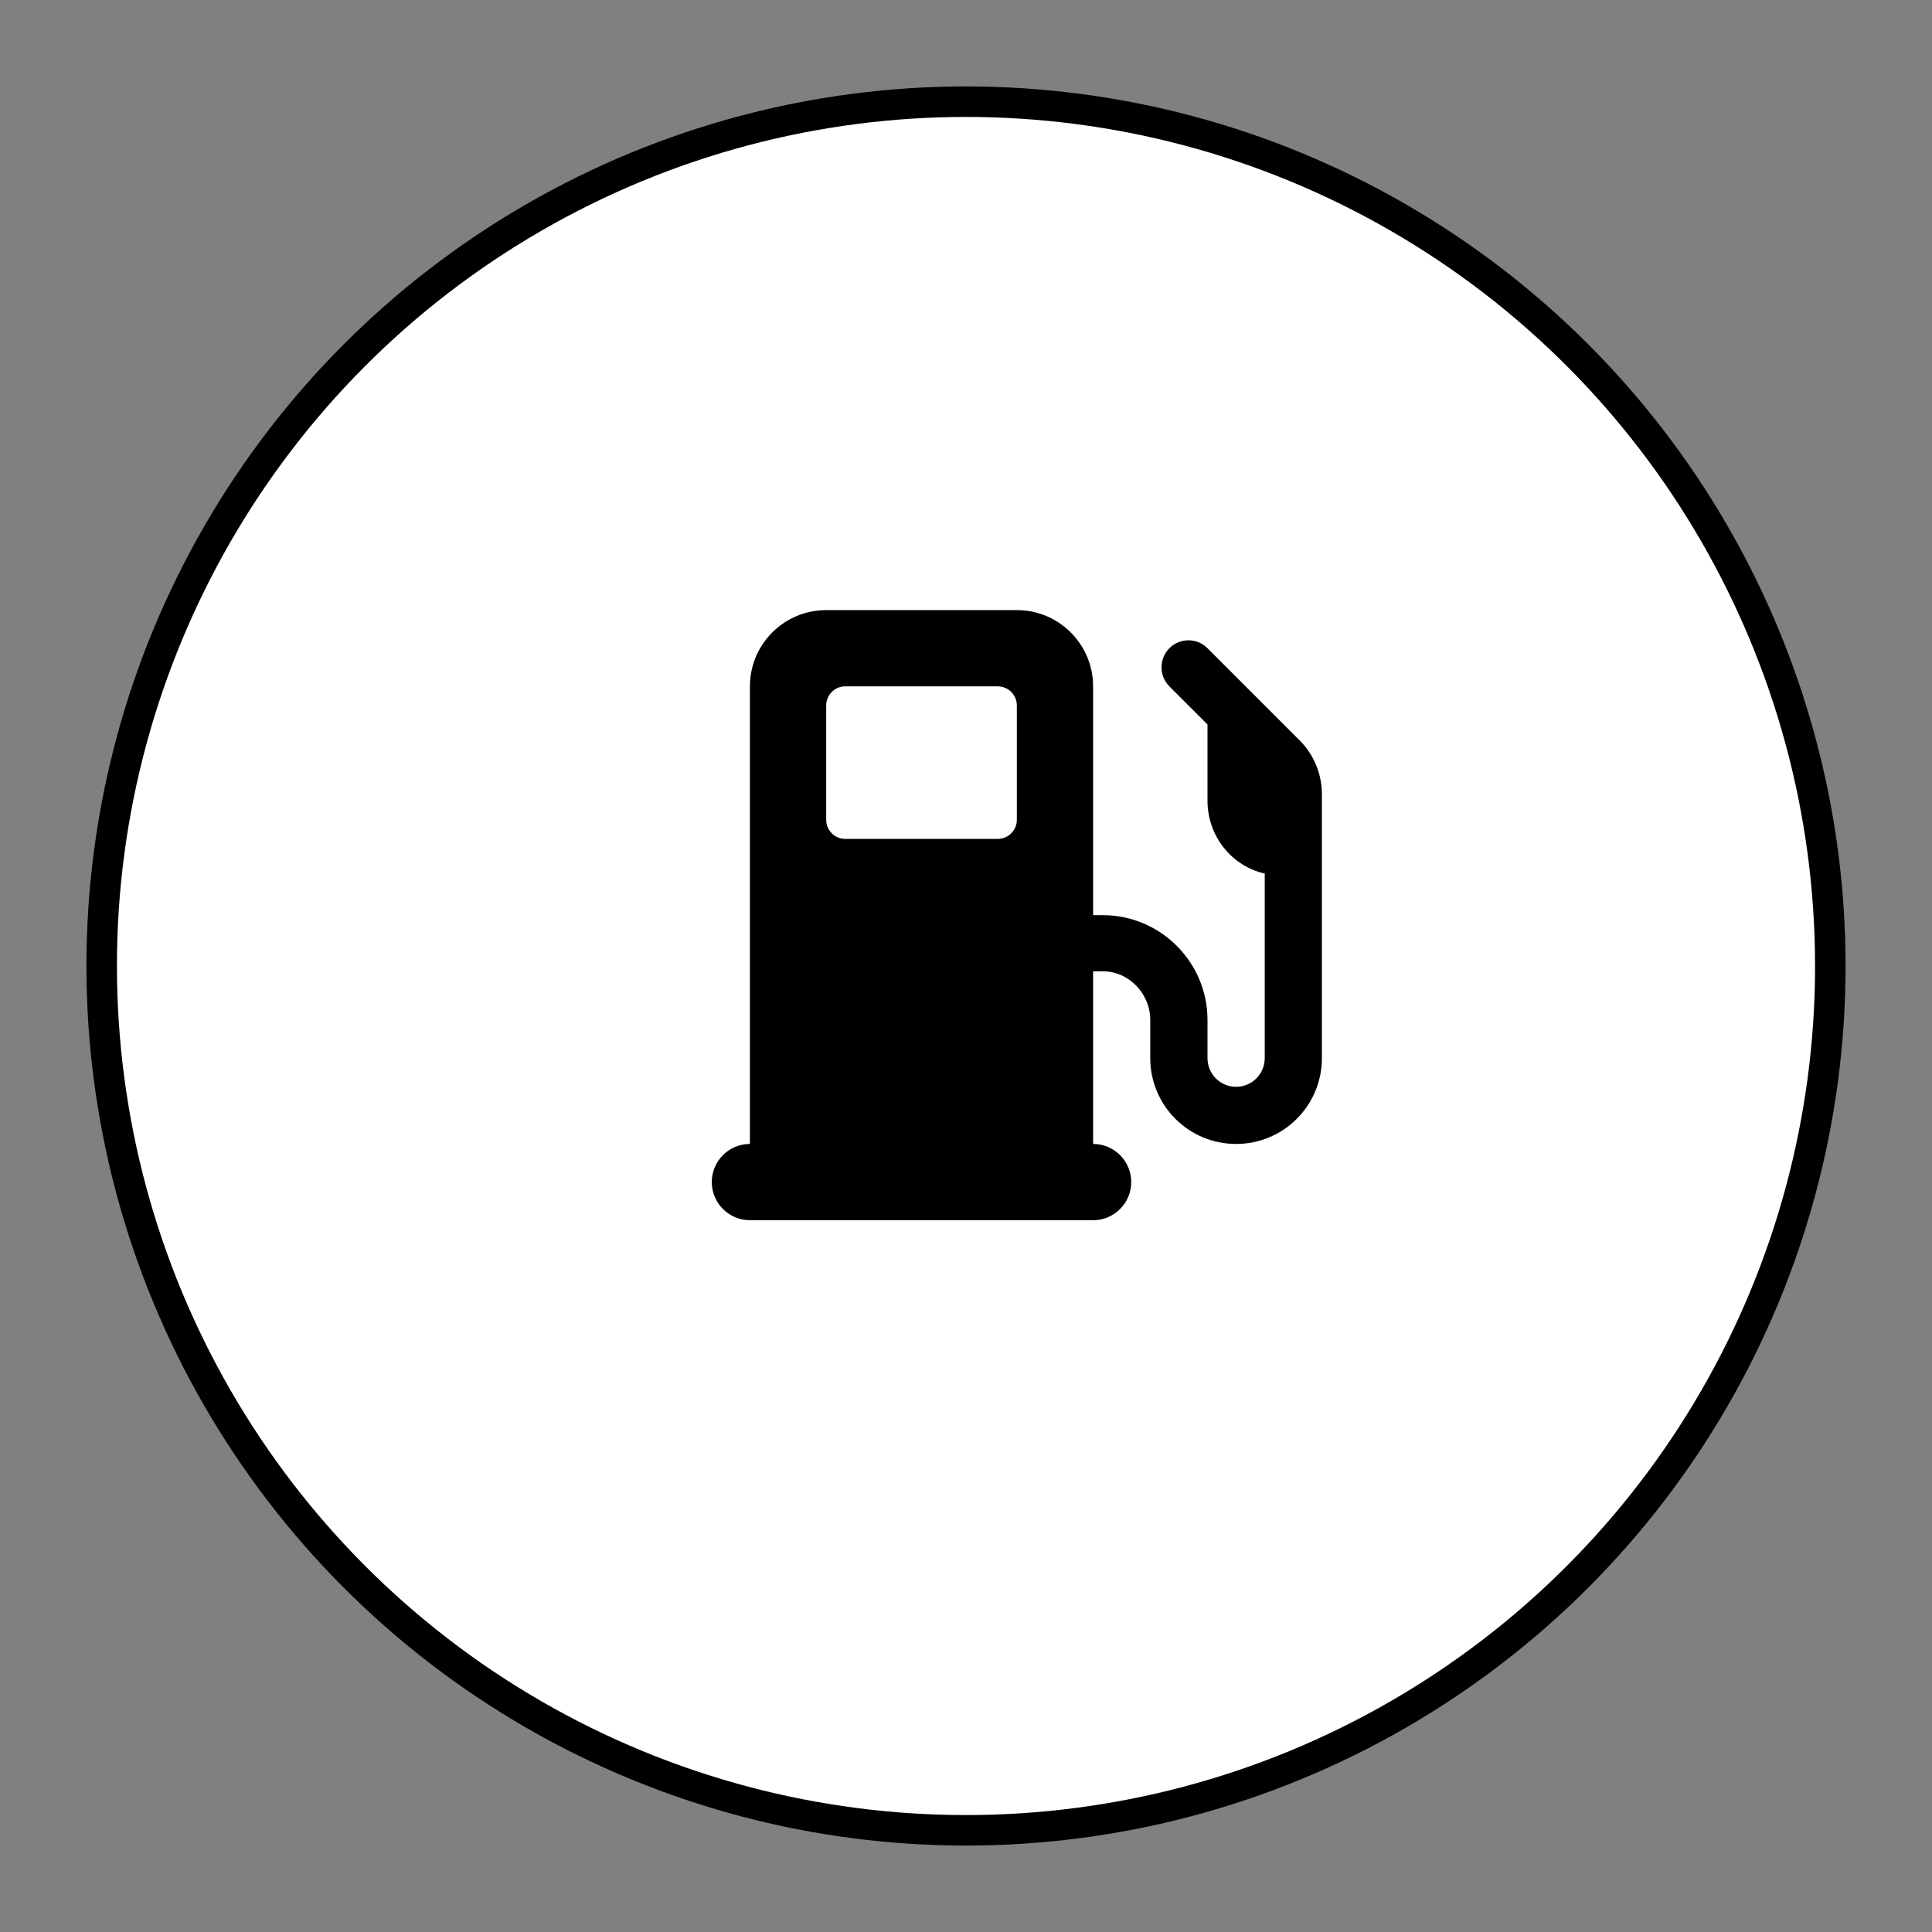 <svg width="19" height="19" viewBox="0 0 19 19" fill="none" xmlns="http://www.w3.org/2000/svg">
<rect x="0" y="0" width="19" height="19" fill="#808080" stroke="none"/>
<circle cx="9.5" cy="9.5" r="8.5" fill="white" stroke="black" stroke-width="0.3"/>
<path d="M7.375 6.75C7.375 6.336 7.711 6 8.125 6H10C10.414 6 10.75 6.336 10.75 6.75V9H10.844C11.413 9 11.875 9.462 11.875 10.031V10.406C11.875 10.562 12 10.688 12.156 10.688C12.312 10.688 12.438 10.562 12.438 10.406V8.591C12.114 8.518 11.875 8.224 11.875 7.875V7.125L11.5 6.75C11.397 6.646 11.397 6.479 11.5 6.375C11.603 6.271 11.772 6.271 11.875 6.375L12.781 7.281C12.921 7.421 13 7.611 13 7.811V10.406C13 10.873 12.623 11.25 12.156 11.25C11.69 11.25 11.312 10.873 11.312 10.406V10.031C11.312 9.772 11.103 9.552 10.844 9.552H10.75V11.25C10.957 11.25 11.125 11.418 11.125 11.625C11.125 11.832 10.957 12 10.75 12H7.375C7.168 12 7 11.832 7 11.625C7 11.418 7.168 11.25 7.375 11.25V6.75ZM8.125 8.062C8.125 8.166 8.209 8.25 8.312 8.25H9.812C9.916 8.25 10 8.166 10 8.062V6.938C10 6.834 9.916 6.75 9.812 6.75H8.312C8.209 6.75 8.125 6.834 8.125 6.938V8.062Z" fill="black"/>
</svg>
